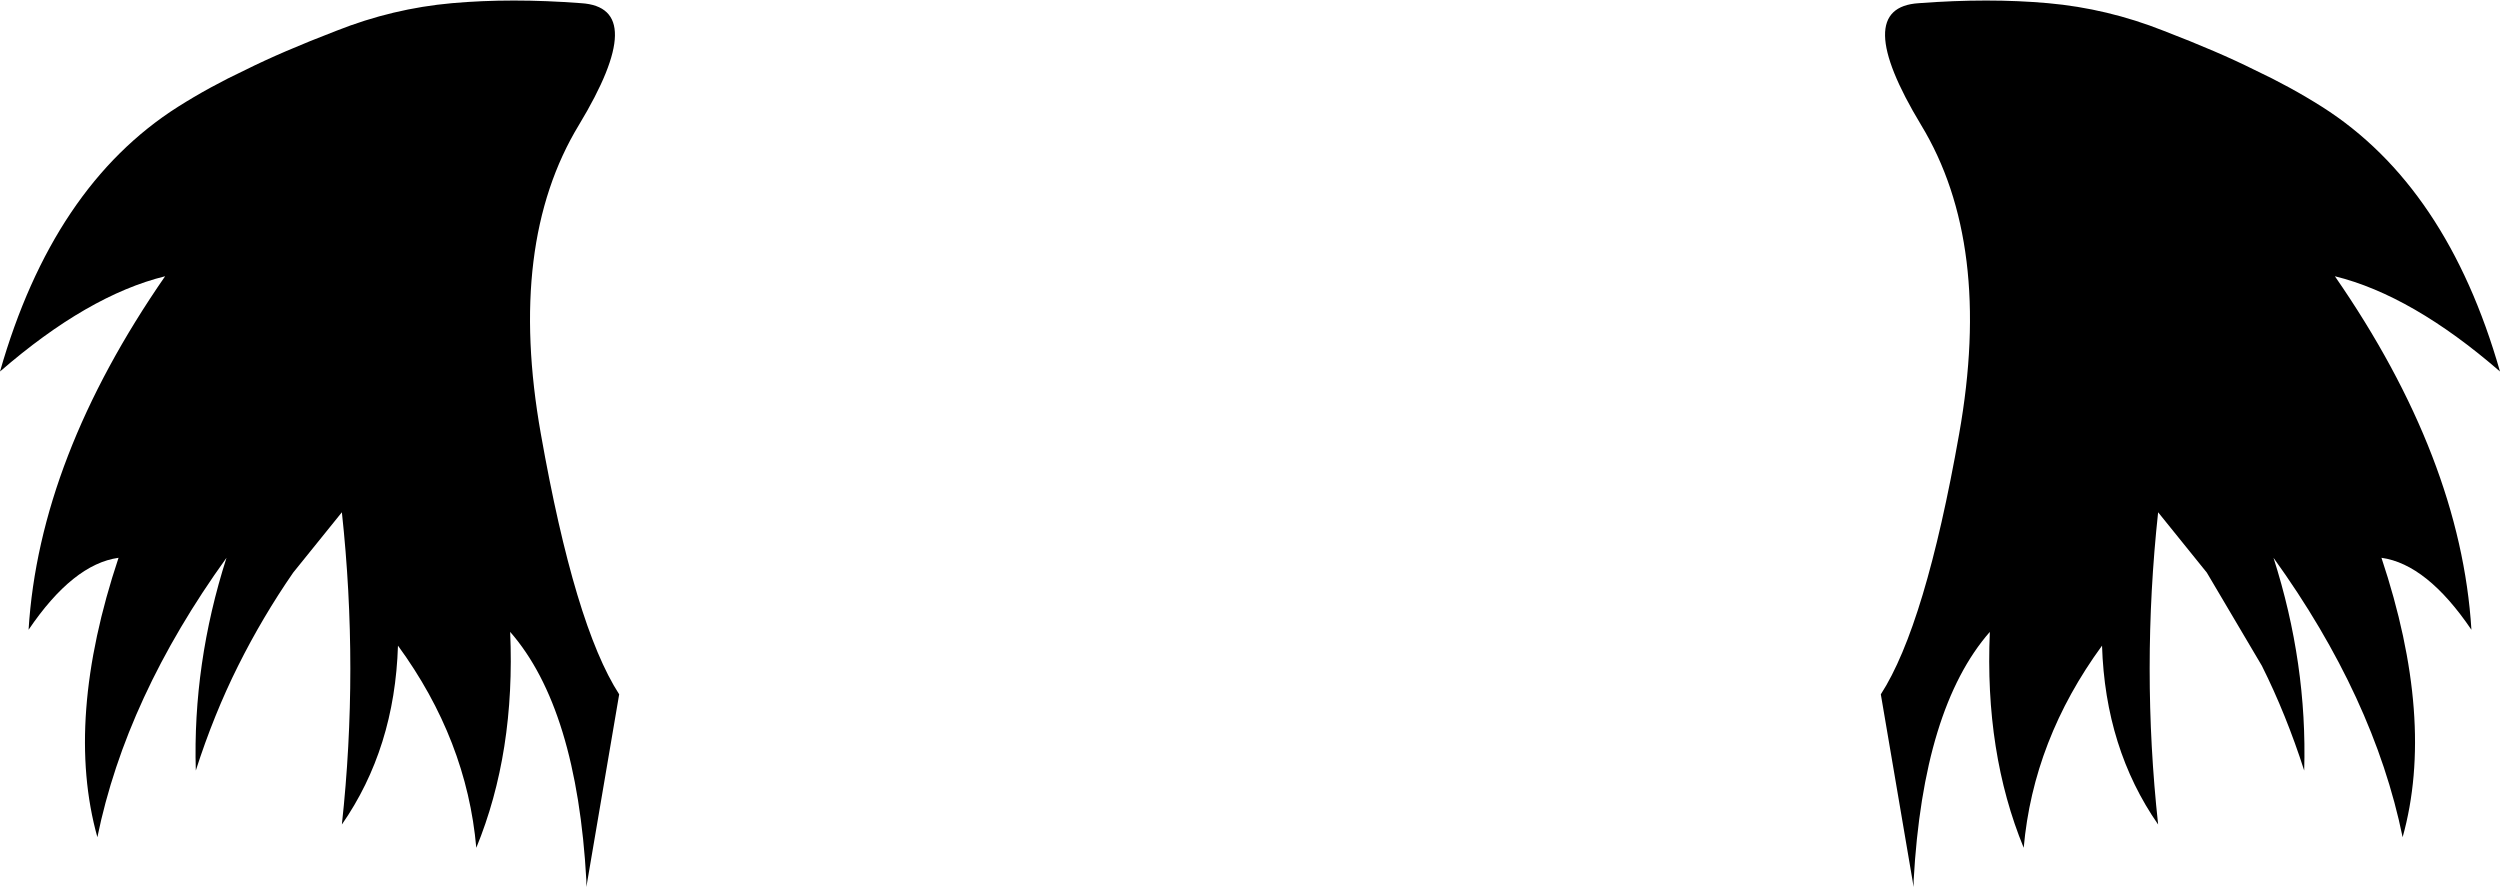 <?xml version="1.0" encoding="UTF-8" standalone="no"?>
<svg xmlns:xlink="http://www.w3.org/1999/xlink" height="41.9px" width="118.1px" xmlns="http://www.w3.org/2000/svg">
  <g transform="matrix(1.0, 0.0, 0.0, 1.0, -340.85, -237.55)">
    <path d="M447.35 240.85 Q449.05 241.65 450.55 242.6 456.45 246.35 458.95 255.1 454.8 251.5 451.15 250.6 457.1 259.2 457.6 267.3 455.5 264.2 453.35 263.9 455.9 271.55 454.35 277.1 453.0 270.5 448.25 263.9 449.85 268.9 449.7 273.95 448.85 271.3 447.7 269.0 L445.1 264.6 442.8 261.75 Q442.0 269.15 442.8 276.5 440.3 272.9 440.15 268.05 436.9 272.5 436.45 277.6 434.6 273.1 434.85 267.4 431.7 271.0 431.25 279.15 L431.25 279.45 429.7 270.35 Q431.8 267.1 433.4 258.05 435.0 249.05 431.6 243.45 428.25 237.9 431.5 237.7 434.8 237.45 437.6 237.7 440.4 237.95 443.05 239.0 445.65 240.0 447.35 240.85 M368.2 243.45 Q364.8 249.05 366.4 258.05 368.0 267.1 370.1 270.35 L368.55 279.45 368.55 279.15 Q368.1 271.0 364.95 267.4 365.2 273.1 363.35 277.6 362.9 272.5 359.65 268.05 359.5 272.9 357.0 276.5 357.8 269.15 357.0 261.75 L354.7 264.6 Q353.25 266.7 352.1 269.0 350.95 271.3 350.1 273.95 349.95 268.9 351.55 263.9 346.8 270.5 345.45 277.1 343.9 271.55 346.45 263.9 344.3 264.2 342.2 267.3 342.7 259.2 348.65 250.6 345.0 251.5 340.85 255.1 343.35 246.35 349.25 242.6 350.75 241.65 352.45 240.85 354.15 240.0 356.75 239.0 359.4 237.95 362.2 237.7 365.0 237.45 368.3 237.7 371.55 237.9 368.2 243.45" fill="#000000" fill-rule="evenodd" stroke="none"/>
  </g>
</svg>
